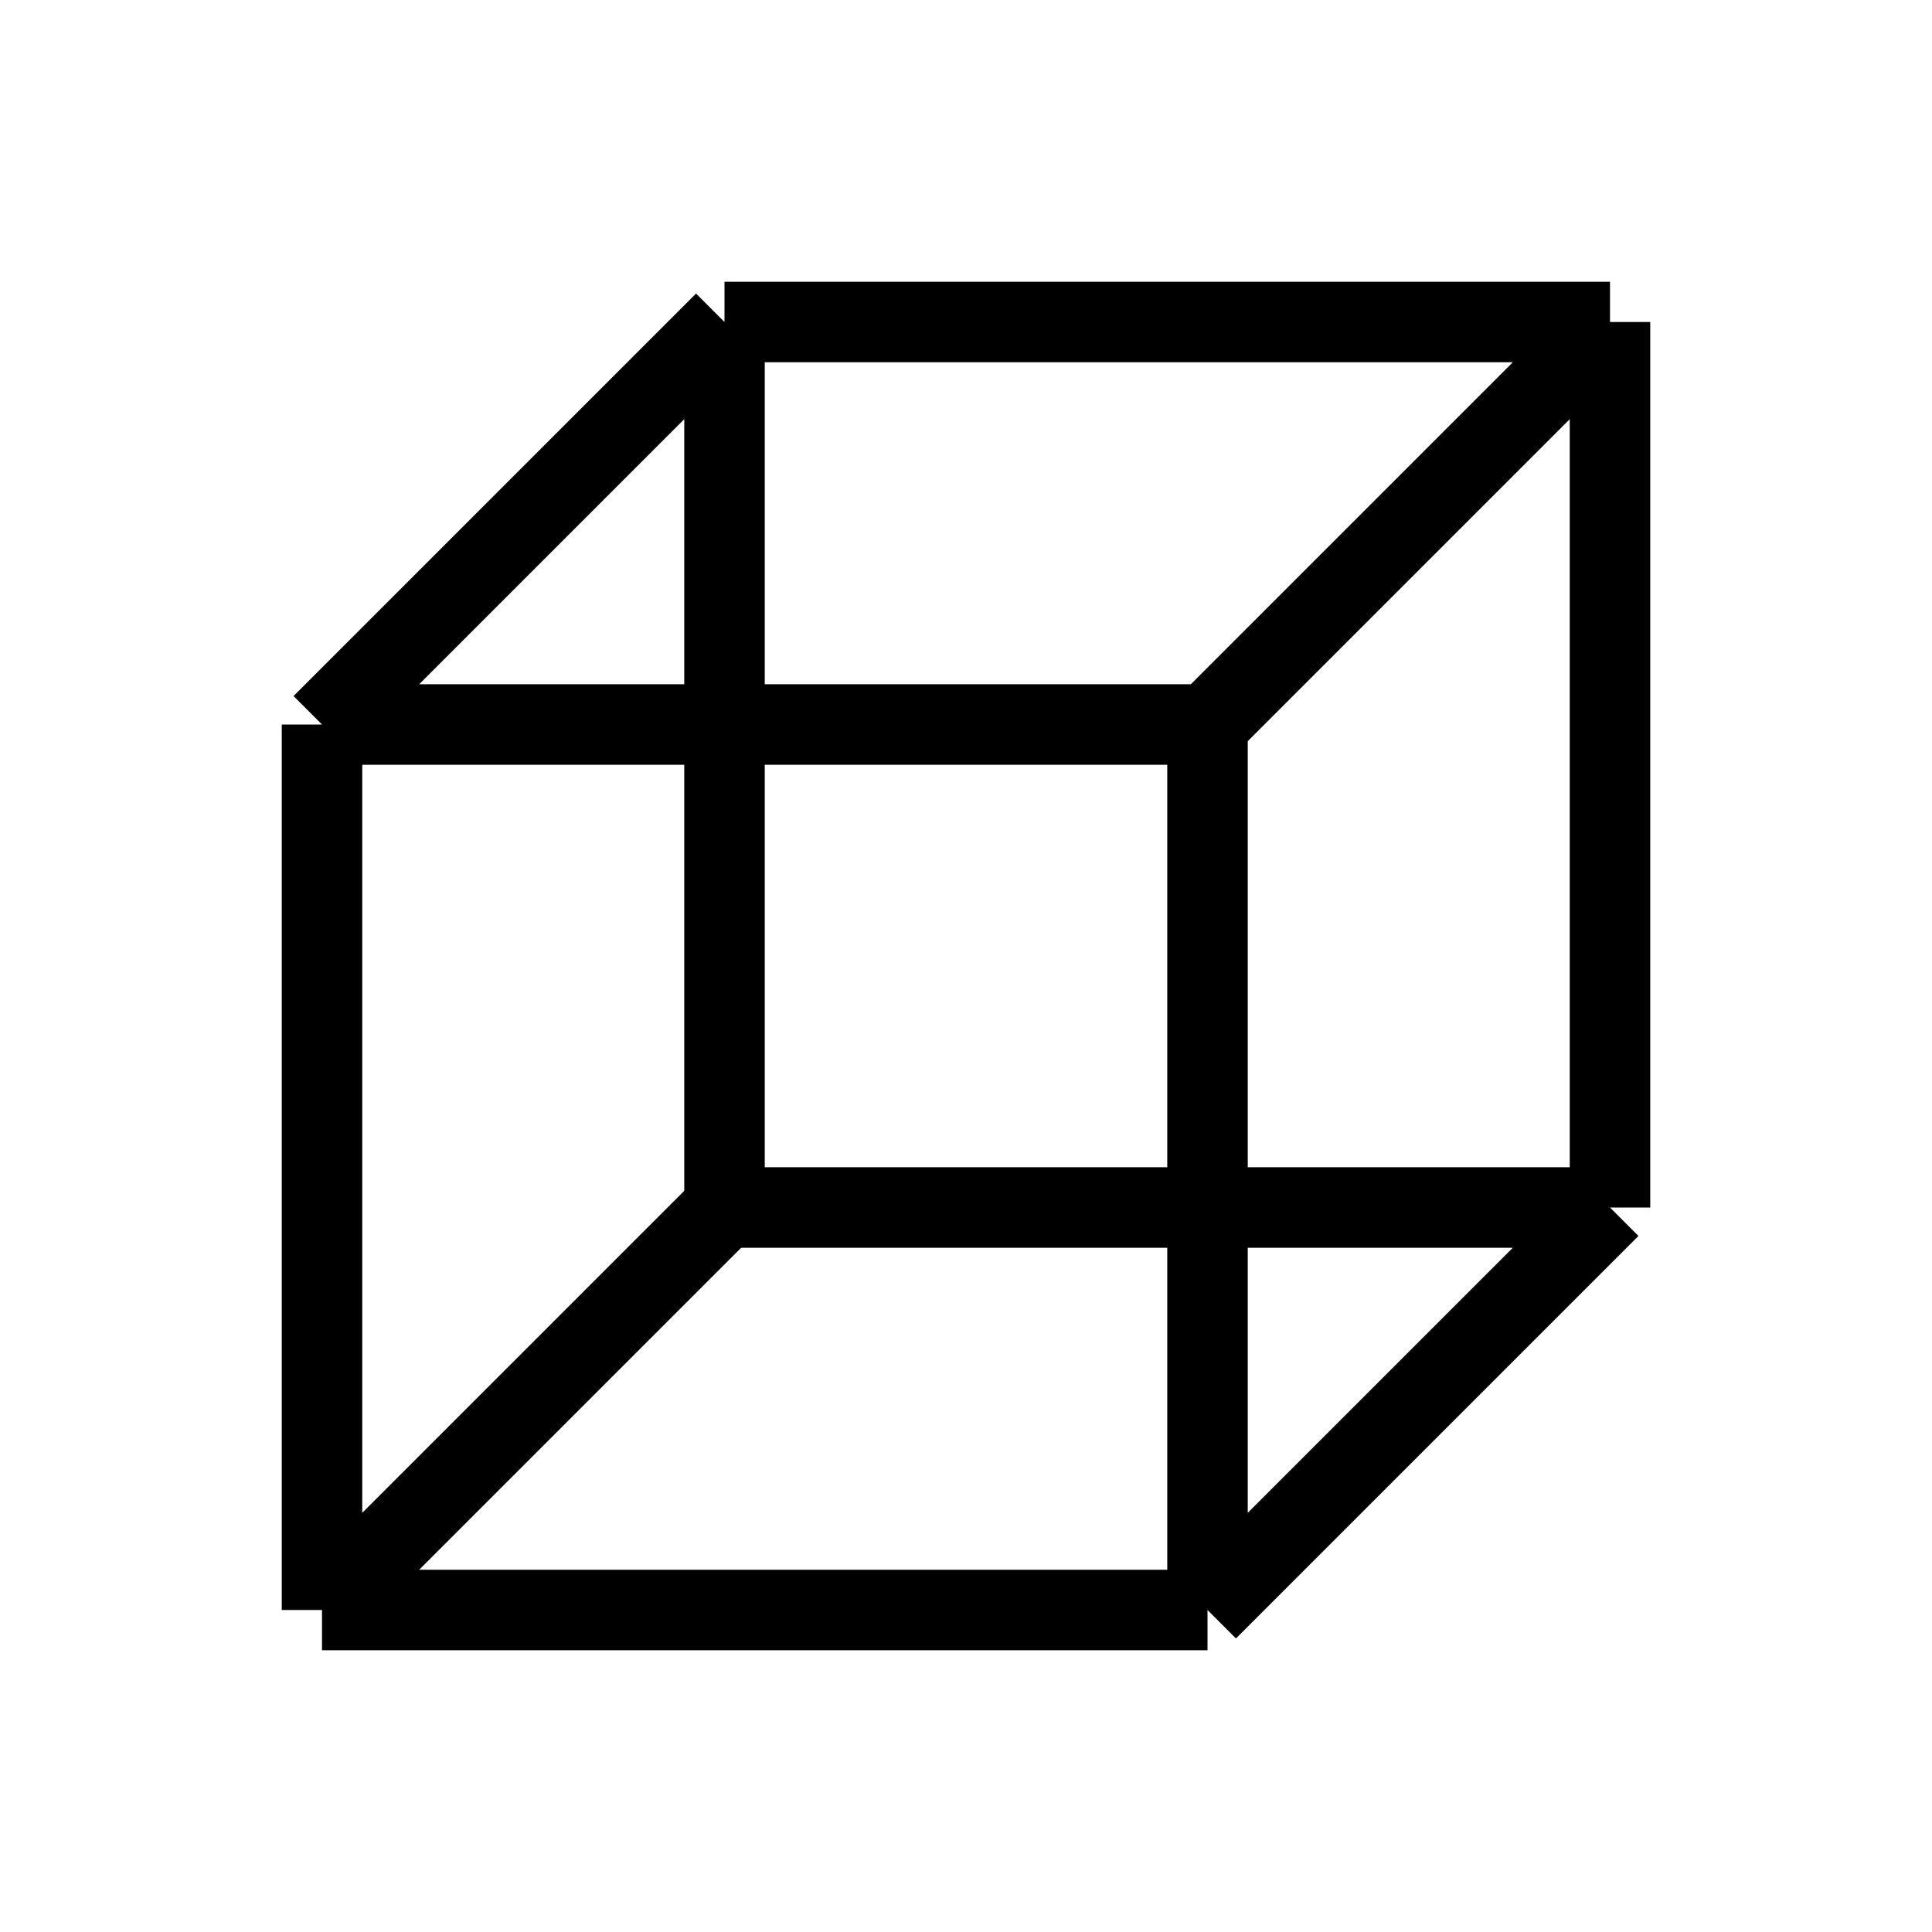 <svg width="24" height="24" viewBox="0 0 24 24" fill="none" xmlns="http://www.w3.org/2000/svg">
<path d="M4 9H15M4 9V20M4 9L9 4M15 9V20M15 9L20 4M15 20H4M15 20L20 15M4 20L9 15M9 4H20M9 4V15M20 4V15M20 15H9" stroke="black" stroke-linejoin="round"/>
</svg>
